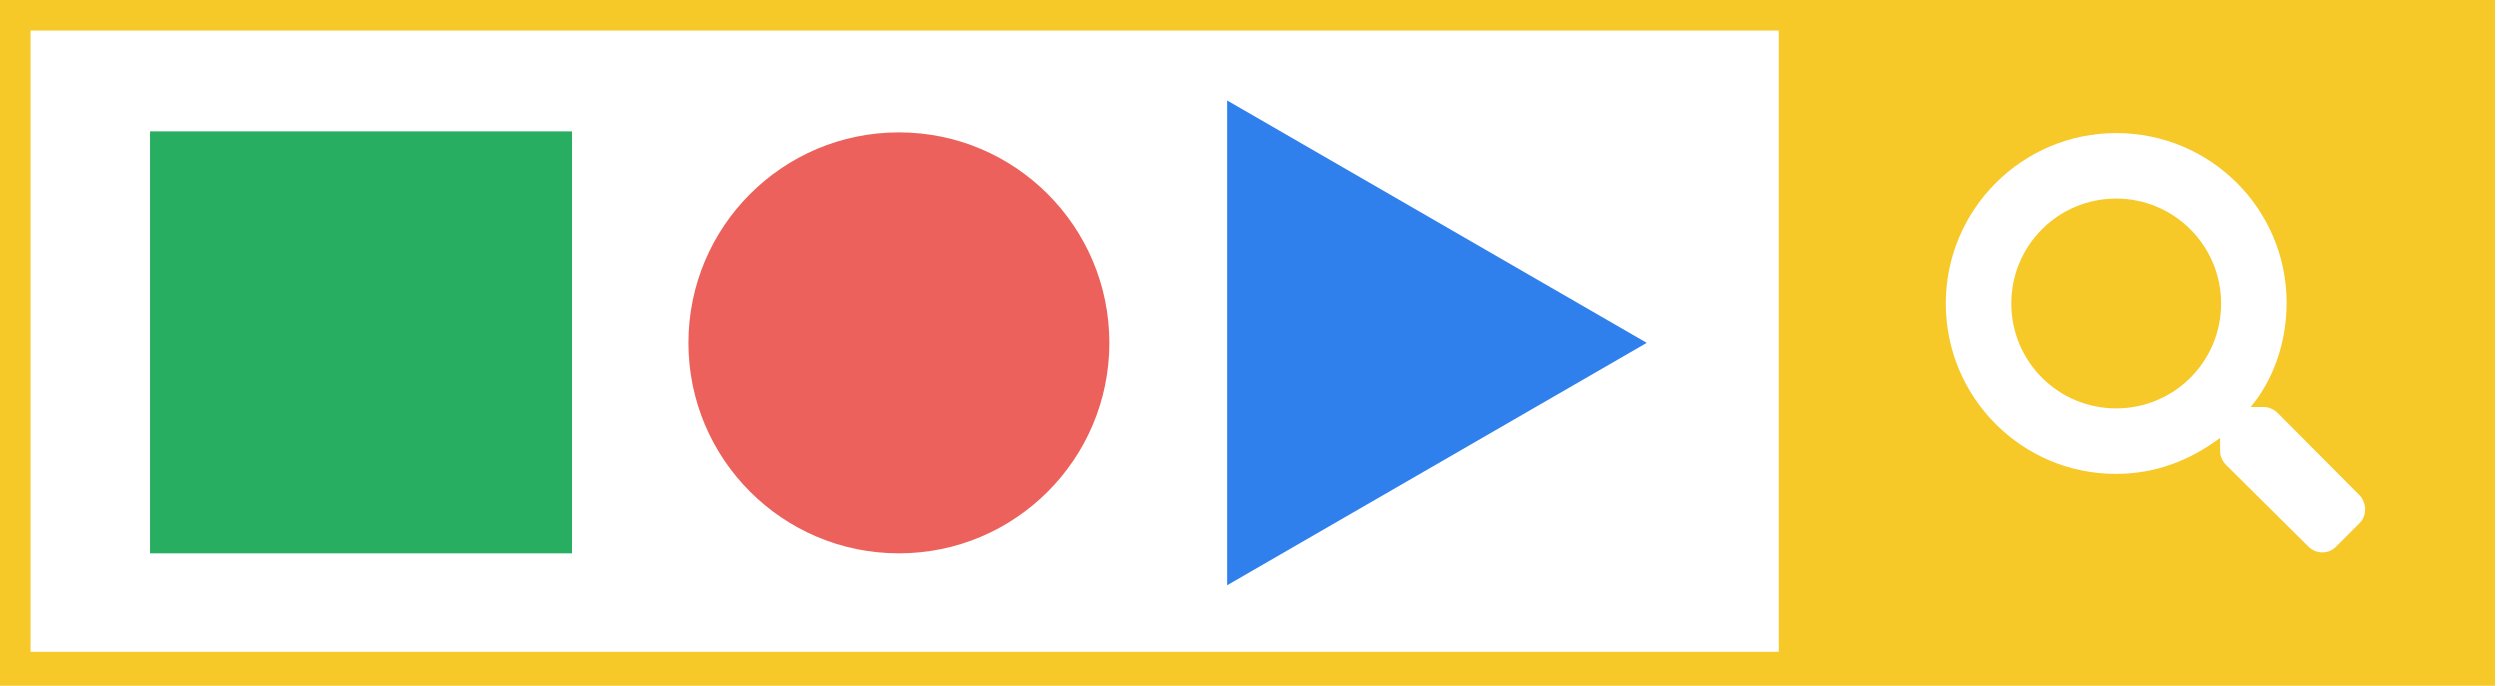 <svg width="175" height="48" viewBox="0 0 175 48" fill="none" xmlns="http://www.w3.org/2000/svg">
<path d="M40.04 9.196H10.503V38.733H40.04V9.196Z" fill="#27AE60"/>
<path d="M62.923 38.733C71.059 38.733 77.655 32.137 77.655 24C77.655 15.863 71.059 9.267 62.923 9.267C54.786 9.267 48.19 15.863 48.19 24C48.19 32.137 54.786 38.733 62.923 38.733Z" fill="#EC615B"/>
<path d="M85.901 7.034L115.271 24L85.901 40.966L85.901 7.034Z" fill="#2F80ED"/>
<path d="M148.135 13.901C144.071 13.901 140.792 17.18 140.792 21.244C140.792 25.307 144.071 28.586 148.135 28.586C152.198 28.586 155.477 25.307 155.477 21.244C155.477 17.18 152.174 13.901 148.135 13.901Z" fill="#F6C828"/>
<path d="M172.871 0H126.891H0V48H126.891H172.871H174.653V0H172.871ZM124.515 45.624H2.139V2.139H124.515V45.624ZM165.149 36.642L163.533 38.257C163.01 38.804 162.131 38.804 161.584 38.257L155.834 32.554C155.572 32.293 155.406 31.937 155.406 31.58V30.654C153.267 32.245 150.867 33.172 148.111 33.172C141.529 33.172 136.206 27.826 136.206 21.244C136.206 14.661 141.552 9.315 148.135 9.315C154.717 9.315 160.063 14.614 160.063 21.196C160.063 23.976 159.137 26.59 157.545 28.491H158.471C158.828 28.491 159.184 28.657 159.446 28.919L165.149 34.645C165.695 35.216 165.695 36.119 165.149 36.642Z" fill="#F6C828"/>
</svg>

